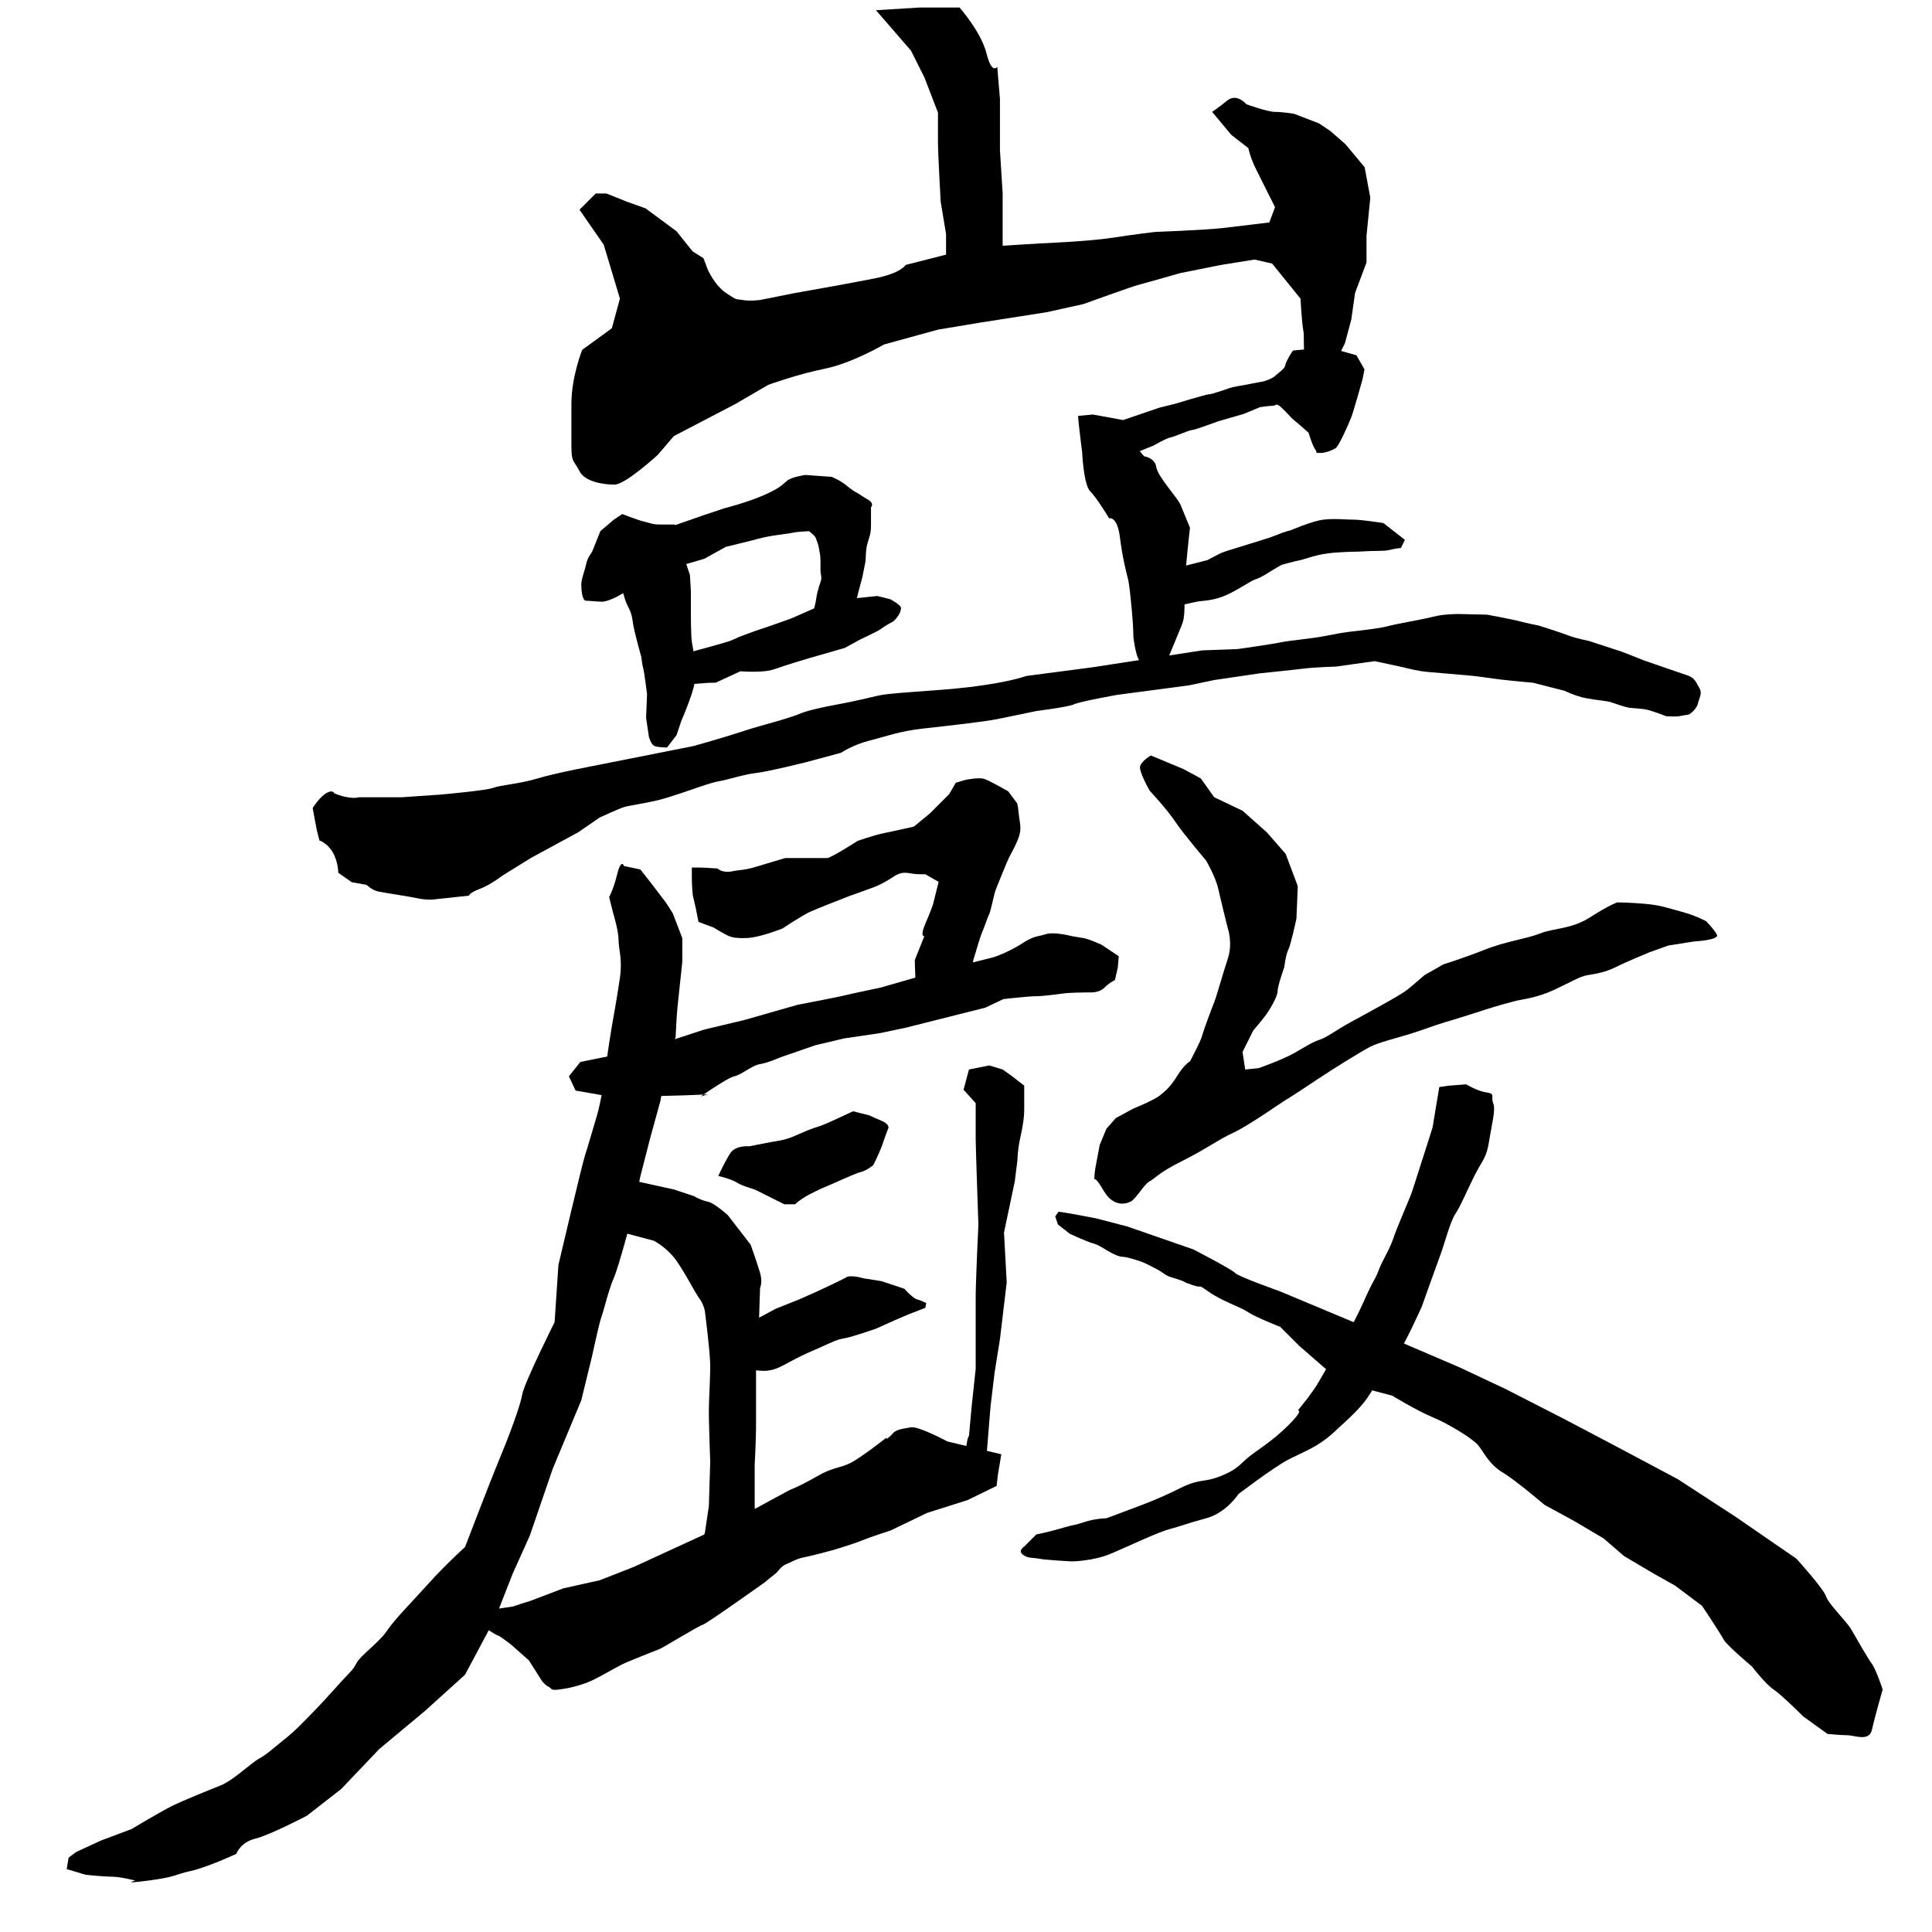 <svg xmlns="http://www.w3.org/2000/svg" width="512" height="512"><path d="M232.143 2.714l9.286 10.715L245 20.57l3.571 9.286v7.857c0 2.857.715 15.715.715 15.715L250.714 62v7.143L252.857 72l5 6.429 7.857-8.572V51.286L265 39.857V26.286l-.714-8.572s-1.429 2.143-2.857-3.571C260 8.429 254.286 2 254.286 2H243.57z"/><path d="M153.571 55.571L160 64.857l4.286 14.286L162.143 87l-7.857 5.714s-2.857 7.143-2.857 14.286v11.429c0 4.285.714 3.571 2.142 6.428 1.429 2.857 6.429 3.572 9.286 3.572 2.857 0 11.429-7.858 11.429-7.858l4.285-5L195 107l8.571-5s7.858-2.857 15-4.286c7.143-1.428 15.715-6.428 15.715-6.428l14.285-3.929 10.715-1.786 18.214-2.857 9.643-2.143s12.857-4.642 14.286-5c1.428-.357 11.428-3.214 11.428-3.214l10.714-2.143 8.929-1.428 4.643 1.071 7.5 9.286s.357 6.428.714 8.214c.357 1.786 0 4.286.357 6.429.357 2.143 1.429 6.428 1.429 6.428s1.071.357 2.5 0c1.428-.357 0 1.786 1.786-.357 1.785-2.143 5-8.928 5-8.928l1.67-6.224 1.01-7.07 3.03-8.082v-7.07l1.01-10.102-1.514-8.082-5.051-6.06-4.04-3.536-3.031-2.02-6.566-2.526s-3.03-.505-5.051-.505c-2.02 0-7.576-2.02-7.576-2.02s-2.525-3.03-5.05-1.01c-2.526 2.02-4.041 3.03-4.041 3.03l5.05 6.061 4.546 3.536s.505 2.525 2.02 5.555l5.051 10.102-1.515 4.04s-8.081 1.01-12.627 1.516c-4.546.505-17.678 1.01-17.678 1.01s-4.545.505-11.111 1.515c-6.566 1.01-19.193 1.515-19.193 1.515l-17.558 1.07L240 70.213s-1.071 2.143-8.214 3.572c-7.143 1.428-21.429 3.928-21.429 3.928L201.43 79.5s-2.858.357-4.643 0c-1.786-.357-1.072.357-4.286-1.786-3.214-2.143-5-6.428-5-6.428l-1.071-2.857-2.858-1.786-4.285-5.357-8.215-6.072-5-1.785-5.357-2.143h-2.857zM178.797 139.001h-4.04c-1.516 0-2.02-.252-4.041-.757-2.02-.506-5.809-2.02-5.809-2.02l-2.272 1.514-3.536 3.03-2.02 5.052c-.505 1.262-1.263 1.515-1.768 3.788-.505 2.273-1.263 3.788-1.263 5.303 0 1.515.253 4.293 1.263 4.293 1.01 0 3.03.253 4.293.253 1.263 0 3.788-1.263 3.788-1.263l1.768-1.01s.505 2.02 1.01 3.03c.505 1.01 1.263 2.273 1.515 4.546.253 2.273 2.273 9.344 2.273 9.344s.253 2.273.505 3.03c.253.758 1.01 6.819 1.01 6.819l-.252 6.313.757 5.051s.506 1.768 1.263 2.273c.758.505 3.536.505 3.536.505l2.525-3.283 1.263-3.788s1.01-2.273 2.02-5.05c1.01-2.779 1.768-5.052 1.768-8.082 0-3.03-.758-6.06-1.01-7.829-.253-1.767-.253-7.323-.253-7.323v-6.061l-.252-4.293-1.263-3.788s-.758-2.778-1.01-4.799c-.253-2.02-1.768-4.798-1.768-4.798z"/><path d="M215.668 161.477l-.758 3.283 2.02 1.515s2.526 2.02 3.536 2.02h2.525l2.778-4.04 1.515-6.566 1.263-4.798.758-3.788c.252-1.263 0-2.778.505-4.799.505-2.02 1.01-2.525 1.01-5.05v-4.799s1.01-1.01-.758-2.02-2.273-1.515-3.283-2.02c-1.01-.505-2.778-2.02-2.778-2.02l-1.515-1.01-2.02-1.01-7.071-.506s-3.536.505-4.799 1.515c-1.262 1.01-1.515 1.768-6.06 3.788-4.546 2.02-10.607 3.536-10.607 3.536l-5.303 1.768-16.668 5.808-4.04 1.263-6.314 5.808s-.252 1.768.758 1.768 6.44 2.4 6.44 2.4 4.166-.127 5.176-.506c1.01-.379 2.905-1.515 2.905-1.515l11.743-3.41 5.682-3.156 7.197-1.768s2.147-.631 4.167-1.01 5.556-.758 6.566-1.01c1.01-.253 4.167-.38 4.167-.38s1.515 1.137 1.768 1.769c.252.631.757 1.894.884 2.904.126 1.01.378 1.515.378 3.157v2.399c0 1.515.505 1.894 0 3.283s-1.01 3.283-1.136 4.42c-.126 1.136-.631 2.777-.631 2.777z"/><path d="M189.656 180.922l6.566-3.03s6.061.505 8.839-.505c2.778-1.01 9.596-3.03 9.596-3.03l9.218-2.652 4.167-2.273s4.546-2.147 5.05-2.525c.506-.38 2.021-1.39 3.031-1.894 1.01-.505 1.263-1.01 1.768-1.642.505-.631.884-1.515.884-2.273 0-.757-2.778-2.273-2.778-2.273l-3.536-.883-12.121 1.262-10.607 4.672s-6.314 2.273-7.955 2.778c-1.642.505-5.935 2.147-5.935 2.147s-1.01.505-2.273 1.01c-1.262.505-12.121 3.41-12.121 3.41s-4.799 1.262-5.43 1.262c-.631 0-2.146.631-2.146.631s-1.768 4.672-1.263 5.05c.505.38 2.273 1.264 3.41 1.39 1.135.126 9.47-.379 10.48-.505 1.01-.127 3.156-.127 3.156-.127zM285.714 110.214c0 1.429 1.072 9.643 1.072 9.643s.357 8.572 2.143 10.357c1.785 1.786 5 7.143 5 7.143s2.142-.714 2.857 5c.714 5.714 1.785 9.643 2.143 11.072.357 1.428.714 5 1.071 8.928.357 3.929.357 6.429.357 6.429s.714 6.428 2.143 6.785c1.429.358 4.286.715 4.286.715l2.143-.357s3.571-8.572 4.285-10.358c.715-1.785.715-3.571.715-8.571s1.428-17.143 1.428-17.143-1.786-4.286-2.5-6.071c-.714-1.786-6.071-7.5-6.428-10-.358-2.5-3.215-2.857-3.215-2.857l-2.143-2.5-1.785-3.572-1.786-3.571-7.857-1.429z"/><path d="M305.714 118.071s3.393-1.964 4.465-2.142c1.071-.179 5-1.965 5.714-1.965.714 0 6.964-2.321 6.964-2.321l6.786-1.964 4.286-1.786s2.5-.357 3.392-.357c.893 0 .715-.893 2.143.357 1.429 1.25 2.679 2.857 3.393 3.393.714.535 3.929 3.393 3.929 3.393s1.071 3.571 1.785 4.464c.715.893-.357.893 1.25.893 1.608 0 3.215-.715 4.108-1.25.892-.536 3.392-6.25 4.107-8.036.714-1.786 3.035-10.179 3.035-10.179l.536-2.678-2.143-3.75L351.786 92l-9.107.893s-.715.893-1.608 2.678c-.892 1.786 0 1.429-1.964 3.036s-1.25 1.25-2.857 1.964c-1.607.715-1.964.536-4.464 1.072-2.5.536-4.465.714-6.072 1.25-1.607.536-4.643 1.607-5.357 1.607-.714 0-8.928 2.5-8.928 2.5l-4.286 1.071L289.788 114s-.758 1.136 0 2.652c.757 1.515 4.293 4.671 4.293 4.671h2.272l2.905-.63zM310.179 150.929s-3.75.714-4.465 1.785c-.714 1.072-1.607 1.965-1.964 2.857-.357.893-.536 1.608-.536 2.5 0 .893.357 2.322 1.429 2.858 1.071.535.893.178 1.964.535 1.072.357 9.643-1.964 11.429-2.143 1.785-.178 4.285-.357 7.321-1.785 3.036-1.429 6.429-3.75 7.143-3.929.714-.178 2.5-1.071 3.571-1.786 1.072-.714 3.572-2.142 3.572-2.142s3.928-1.072 5-1.25c1.071-.179 4.286-1.608 8.928-1.965 4.643-.357 5.893-.178 8.036-.357 2.143-.178 5.357 0 6.607-.357s3.036-.536 3.036-.536l1.071-2.143-5.714-4.464s-5.714-.893-7.857-.893-5-.357-8.036 0c-3.035.357-8.75 2.857-8.75 2.857s-1.25.179-3.75 1.25c-2.5 1.072-13.393 4.108-14.821 4.822-1.429.714-3.393 1.786-3.393 1.786zM158.571 202.714s-11.428 2.143-16.071 3.572c-4.643 1.428-10 1.785-11.786 2.5-1.785.714-13.928 1.785-13.928 1.785l-10.357.715H95s-.714.357-2.857 0c-2.143-.357-3.572-1.072-3.572-1.072s-.357-1.071-2.142 0c-1.786 1.072-3.572 3.929-3.572 3.929l1.072 5.714.714 2.857s2.143.715 3.571 3.215c1.429 2.5 1.429 5.357 1.429 5.357l3.571 2.5 3.929.714s1.428 1.429 3.214 1.786 8.929 1.428 10.357 1.785c1.429.358 3.572.358 3.572.358l10-1.072s0-.714 2.857-1.786C130 234.5 133.214 232 133.214 232l7.5-4.643 12.5-6.786 5.715-3.928s5.357-2.5 6.785-2.857c1.429-.357 6.072-1.072 8.929-1.786s10-3.214 10-3.214 3.928-1.429 6.071-1.786 6.429-1.786 9.643-2.143c3.214-.357 13.214-2.857 13.214-2.857l9.286-2.5s3.214-2.143 7.5-3.214c4.286-1.072 7.857-2.5 14.286-3.215 6.428-.714 16.071-1.785 19.643-2.5 3.571-.714 10.357-2.142 10.357-2.142s8.571-1.072 10-1.786c1.428-.714 11.428-2.5 11.428-2.5l18.929-2.5 6.786-1.429 12.143-1.785s8.75-.893 11.607-1.25c2.857-.358 8.571-.536 8.571-.536l10.179-1.429s6.785 1.429 7.5 1.607c.714.179 4.107 1.072 6.607 1.25 2.5.179 7.857.715 10.357.893 2.5.179 5.714.715 8.571 1.072 2.858.357 8.929.893 8.929.893l8.393 2.142s2.857 1.429 5.714 1.965c2.857.535 5.536.714 6.607 1.071 1.072.357 3.572 1.25 4.643 1.429 1.072.178 3.214.178 4.822.535 1.607.358 4.821 1.608 4.821 1.608s0 .178 1.607.178h1.786l3.036-.536 1.071-.892s1.071-1.072 1.25-2.143c.179-1.072 1.25-2.5.357-3.929-.893-1.428-1.071-2.678-3.214-3.393-2.143-.714-11.429-3.928-11.429-3.928l-5.893-2.322-8.75-2.857s-3.571-.714-5.357-1.428c-1.785-.715-8.035-2.679-8.035-2.679s-2.858-.536-4.822-1.071c-1.964-.536-8.75-1.786-8.75-1.786l-7.678-.179s-3.929 0-6.608.715c-2.678.714-9.285 1.785-11.964 2.5-2.678.714-8.393 1.25-9.643 1.428-1.25.179-1.964.179-6.428 1.072-4.465.892-9.822 1.25-12.322 1.785-2.5.536-11.428 1.786-11.428 1.786l-9.465.357-28.928 4.464-17.679 2.322s-3.393 1.25-10.535 2.321c-7.143 1.072-10.893 1.25-15.536 1.607-4.643.358-10.714.715-13.036 1.25-2.321.536-6.786 1.608-10.714 2.322-3.929.714-8.036 1.607-10.179 2.5-2.143.893-5.893 1.964-9.107 2.857-3.214.893-3.75 1.071-8.214 2.5s-10.893 3.214-10.893 3.214z"/><path d="M165.357 229.5s-.714-2.143-1.786 2.143c-1.071 4.286-2.142 6.071-2.142 6.071L162.5 242s1.429 4.643 1.429 7.143 1.071 5 .357 10c-.715 5-2.143 12.857-2.143 12.857s-1.072 6.429-1.429 9.643c-.357 3.214-1.428 10.357-2.5 13.928-1.071 3.572-2.5 8.572-3.214 10.715-.714 2.143-7.013 28.937-7.013 28.937l-1.01 15.153s-8.081 16.162-8.586 19.192c-.505 3.031-3.536 11.112-6.061 17.173-2.525 6.061-9.091 23.234-9.091 23.234s-5.051 4.545-9.597 9.596c-4.546 5.05-9.091 9.596-11.112 12.627-2.02 3.03-7.07 6.566-8.08 8.586-1.01 2.02-1.516 2.02-5.557 6.566-4.04 4.546-7.07 7.576-9.596 10.102-2.525 2.525-4.04 3.535-7.071 6.06-3.03 2.526-3.03 2.021-5.05 3.536-2.021 1.515-6.062 5.051-8.587 6.061-2.526 1.01-10.102 4.04-13.132 5.556-3.03 1.515-10.607 6.06-10.607 6.06l-8.081 3.031-6.566 3.03-2.02 1.516-.505 3.03 5.05 1.516s5.051.505 7.071.505c2.02 0 6.061 1.01 6.061 1.01s-4.04 1.01 3.536 0c7.576-1.01 6.566-1.515 11.112-2.525 4.545-1.01 12.121-4.546 12.121-4.546s1.01-3.03 5.051-4.04c4.04-1.01 13.637-6.062 13.637-6.062l9.092-7.07 10.101-10.607 12.122-10.102 10.607-9.596 8.08-15.153 4.547-11.616 4.545-10.102 6.061-17.678 7.576-18.182 2.778-11.365s2.02-9.343 2.526-10.606c.505-1.263 2.02-7.576 3.283-10.354 1.262-2.778 4.798-16.163 4.798-16.163l2.273-10.859 2.525-9.849 2.778-10.101 1.768-10.102 2.273-6.818s.252-5.809.505-8.082c.252-2.272 1.262-11.869 1.262-11.869v-6.313l-2.525-6.566-1.768-2.778-4.04-5.303-2.778-3.536zM225.011 237.491s-7.828 3.03-10.101 4.04c-2.273 1.01-7.576 4.546-7.576 4.546s-3.283 1.263-5.303 1.768c-2.02.505-3.031.758-4.799.758-1.767 0-3.03 0-4.545-.758-1.516-.758-3.536-2.02-3.536-2.02l-4.04-1.515-.758-3.789-.758-3.282s-.252-2.526-.252-4.799v-2.525h2.273c1.01 0 4.545.252 4.545.252s1.263 1.263 3.788.758c2.526-.505 3.283-.252 6.566-1.263 3.283-1.01 7.576-2.272 7.576-2.272h11.112c1.01 0 8.081-4.546 8.081-4.546s4.293-1.515 6.819-2.02c2.525-.506 8.081-1.768 8.081-1.768l4.293-3.536 5.051-5.05 1.768-3.031 2.525-.758s3.536-.757 5.05-.252c1.516.505 6.314 3.283 6.314 3.283l2.273 3.03s.253 0 .505 2.778c.253 2.778 1.01 4.04-.252 7.071-1.263 3.03-1.768 3.283-3.03 6.314-1.263 3.03-2.274 5.556-2.779 6.818-.505 1.263-1.262 5.556-1.767 6.566-.505 1.01-1.01 2.778-1.768 4.546-.758 1.768-1.768 5.556-2.273 7.071-.505 1.515.253.758-1.263 3.03-1.515 2.273-2.525 4.799-3.788 6.566-1.262 1.768-3.788 4.799-3.788 4.799s-3.788-1.263-4.546-2.526c-.757-1.262-1.767 2.02-2.02-3.788-.252-5.808-.252-7.576-.252-7.576l2.525-6.313s-1.263.252.253-3.283c1.515-3.536 2.02-5.051 2.02-5.051l1.515-6.061-3.535-2.02h-1.516c-3.03 0-4.04-1.263-7.07.757-3.031 2.02-5.304 2.778-5.304 2.778z"/><path d="M185.714 290.571s7.143-5 8.929-5.357c1.786-.357 4.643-2.857 6.786-3.214 2.142-.357 5.357-1.786 5.357-1.786L216.07 277l7.5-1.786 9.643-1.428 6.786-1.429 21.124-5.319 4.799-2.273s6.818-.757 8.586-.757c1.768 0 5.556-.506 7.576-.758 2.02-.253 7.324-.253 7.324-.253s2.02 0 3.283-1.262c1.262-1.263 2.778-2.02 2.778-2.02l.757-3.284.253-3.03-4.546-3.03s-3.283-1.516-4.798-1.768l-3.03-.505s-4.799-1.263-7.072-.505c-2.273.757-2.778.252-6.313 2.525-3.536 2.273-7.324 3.535-7.324 3.535l-15.152 3.789-14.9 4.293s-7.323 1.515-9.344 2.02c-2.02.505-12.627 2.525-12.627 2.525l-7.07 2.02-7.072 2.021-10.606 2.525-15.405 5.051-17.425 3.536-3.03 3.788 1.767 3.788 10.102 1.768 18.94-.505 6.06-.253zM186.786 347.357s1.428 11.072 1.428 14.643c0 3.571-.357 8.929-.357 12.143 0 3.214.357 13.214.357 13.214l-.357 11.786-1.071 7.143s-2.5 5.357.714 8.571c3.214 3.214 1.071 3.214 3.571 3.214s3.572.715 5-1.785c1.429-2.5 4.286-6.072 4.286-9.286 0-3.214-.357-6.071-.357-8.214V388.07s.357-6.428.357-10.357V363.43c0-3.215.714-8.215.714-10 0-1.786.358-12.143.358-12.143s.714-1.429 0-3.929c-.715-2.5-2.5-7.5-2.5-7.5L192.857 322s-3.571-3.214-5.357-3.571c-1.786-.358-3.571-1.429-3.571-1.429l-5.358-1.786L163.93 312 160 316.286l-2.5 9.643 3.571-.358 12.143 3.215s3.572 1.785 6.072 5.357c2.5 3.571 5 8.571 6.071 10 1.072 1.428 1.429 3.214 1.429 3.214zM226.071 294.5s-6.071 2.857-7.857 3.571c-1.785.715-2.5.715-5.714 2.143-3.214 1.429-4.286 1.786-6.429 2.143-2.142.357-7.5 1.429-7.5 1.429s-3.571-.357-5 1.785c-1.428 2.143-3.214 6.072-3.214 6.072s3.214.714 5 1.786c1.786 1.071 3.929 1.428 5.357 2.142l7.143 3.572h2.857s1.429-1.429 4.286-2.857c2.857-1.429 2.143-1.072 4.643-2.143 2.5-1.072 7.143-3.214 8.571-3.572 1.429-.357 3.215-1.785 3.215-1.785s1.785-3.572 2.5-5.715a79.805 79.805 0 0 1 1.428-3.928s.714-1.072-1.786-2.143c-2.5-1.071-3.214-1.429-3.214-1.429l-2.857-.714z"/><path d="M190.919 354.669s0 1.768.505 2.778 2.02 2.525 2.778 3.788c.757 1.262 6.818 2.273 9.091 2.02 2.273-.253 3.536-1.01 6.819-2.778s4.798-2.273 7.576-3.535c2.778-1.263 4.293-2.02 6.06-2.273 1.769-.253 8.335-2.526 8.335-2.526l5.05-2.272 3.536-1.516 4.546-1.767.252-1.263s-1.515-.758-2.525-1.01c-1.01-.253-3.283-2.778-3.283-2.778l-3.788-1.263-2.273-.758-4.798-.757s-3.283-1.01-4.546-.253c-1.263.758-7.829 3.788-7.829 3.788l-4.546 2.02-6.313 2.526zM258.571 292.357V302c0 2.143.715 22.5.715 22.5l-.357 7.857s-.358 8.929-.358 10.714v19.643l-1.071 10-.714 7.857s-.357 0-.715 2.858c-.357 2.857-1.428 7.857-.714 8.928l1.786 1.429s.357 2.5 2.143-1.786c1.785-4.286 2.143-6.071 2.143-6.071l1.071-13.215 1.071-8.928 1.429-8.929 1.786-15-.715-13.214 2.858-13.572.714-5.714s0-2.5.714-5.714c.714-3.214 1.072-5.357 1.072-7.857v-6.072l-3.215-2.5-2.5-1.785-3.571-1.072-5.357 1.072-1.429 5.357z"/><path d="M235 380.929s-6.786 5.357-9.643 6.785c-2.857 1.429-4.643 1.072-8.928 3.572-4.286 2.5-7.143 3.571-7.143 3.571l-16.786 9.107-24.464 11.25-9.107 3.572-9.643 2.143-8.929 3.392-2.321.715-2.143.714-7.41 1.071s-.09-.267-.447.536c-.357.804-.893 1.518-.893 2.143 0 .625.09 1.071.09 1.071s4.374 2.858 4.731 2.858c.357 0 3.482 2.41 3.482 2.41l4.733 4.197 3.392 5.357s.715 1.071 1.786 1.607c1.072.536.357 1.071 3.036.714 2.678-.357 4.464-.893 5.536-1.25 1.071-.357 1.25-.357 2.857-1.071 1.607-.714 6.25-3.393 8.035-4.286 1.786-.893 9.108-3.75 10-4.107.893-.357 10.536-6.25 11.429-6.429.893-.178 16.429-11.25 16.429-11.25s2.142-1.785 2.857-2.321c.714-.536 1.428-1.964 2.857-2.5 1.428-.536 2.678-1.429 4.643-1.786 1.964-.357 7.857-1.964 7.857-1.964s5.357-1.607 7.5-2.5 7.678-2.679 7.678-2.679l9.643-4.642 10.715-3.393 7.678-3.75.357-3.036.893-5.357L251.071 382s-7.678-4.107-9.642-3.75c-1.965.357-3.929.536-4.822 1.607-.893 1.072-2.143 1.964-1.607 1.072zM304.643 209.5s4.643 5 6.786 8.214c2.142 3.215 8.214 10.357 8.214 10.357s2.5 4.286 3.214 7.5c.714 3.215 2.5 10.358 2.5 10.358s1.429 3.928 0 8.214c-1.428 4.286-2.857 9.643-3.571 11.428-.715 1.786-2.857 7.5-3.215 8.929-.357 1.429-3.214 6.786-3.214 6.786s-1.428.714-3.214 3.571-2.857 3.929-4.643 5.357c-1.786 1.429-7.143 3.572-7.143 3.572l-4.643 2.5-2.5 2.857-1.785 4.286s-.715 3.928-1.072 5.714c-.357 1.786-.357 3.571-.357 3.571s0-1.428 2.5 2.857c2.5 4.286 5.714 3.572 7.143 2.858 1.428-.715 3.571-4.643 5-5.358 1.428-.714 2.143-2.142 8.571-5.357 6.429-3.214 9.643-5.714 13.572-7.5 3.928-1.785 12.5-7.857 14.285-8.928 1.786-1.072 3.929-2.5 8.215-5.357 4.285-2.858 11.785-7.5 13.928-8.572 2.143-1.071 6.429-2.143 10-3.214 3.572-1.072 7.143-2.5 9.643-3.214 2.5-.715 9.286-2.858 11.429-3.572 2.143-.714 6.071-1.786 7.5-2.143 1.428-.357 5.357-.714 10-2.857 4.643-2.143 6.785-3.571 8.928-3.928 2.143-.358 4.643-.715 7.5-2.143 2.857-1.429 8.929-3.929 8.929-3.929l5-1.786 6.786-1.071s6.785-.357 6.071-1.786c-.714-1.428-2.857-3.571-2.857-3.571s-2.5-1.429-6.429-2.5c-3.928-1.072-5.714-1.786-10-2.143-4.285-.357-7.143-.357-7.143-.357s-2.142.714-7.142 3.928c-5 3.215-9.643 2.858-13.215 4.286-3.571 1.429-9.285 2.143-14.643 4.286-5.357 2.143-11.071 3.928-11.071 3.928l-5 2.858s-2.857 2.5-4.643 3.928c-1.786 1.429-11.071 6.429-15 8.572-3.928 2.142-6.071 3.928-8.214 4.642-2.143.715-3.572 1.786-6.786 3.572-3.214 1.786-9.286 3.928-9.286 3.928l-3.571.358-.714-4.643 2.857-5.715s2.143-2.5 3.214-3.928c1.072-1.429 3.214-5 3.214-6.429 0-1.428 1.786-6.428 1.786-6.428s.357-3.215 1.072-4.643c.714-1.429 2.142-8.214 2.142-8.214l.358-8.572-3.215-8.571-5-5.715-6.428-5.714-7.5-3.571-3.572-5-4.643-2.5-8.571-3.572s-2.5 1.429-2.857 2.857c-.357 1.429 2.5 6.429 2.5 6.429zM381.429 288.071l-1.786 10.715s-1.786 5.714-2.5 7.857-2.143 6.786-2.857 8.928c-.715 2.143-3.929 9.286-5 12.5-1.072 3.215-2.857 5.715-3.929 8.572-1.071 2.857-1.071 1.786-3.928 8.214C358.57 351.286 355 357 355 357s-3.571 5.714-5.357 8.929c-1.786 3.214-5.714 7.857-5.714 7.857s1.785-.357-2.5 3.928c-4.286 4.286-8.572 6.786-10.715 8.572-2.143 1.785-2.857 3.214-7.5 5-4.643 1.785-5 .357-10.714 3.214s-10.714 4.643-10.714 4.643l-8.572 3.214s-2.857 0-6.071 1.072c-3.214 1.071-1.786.357-5.357 1.428-3.572 1.072-7.143 1.786-7.143 1.786l-3.214 3.214s-1.786 1.072-.358 2.143c1.429 1.071 2.5.714 4.286 1.071 1.786.358 8.572.715 8.572.715s5.714 0 10.714-2.143 12.5-5.714 15.357-6.429c2.857-.714 4.286-1.428 9.643-2.857 5.357-1.428 8.571-6.428 8.571-6.428s8.929-6.786 12.857-8.929c3.929-2.143 7.858-3.214 12.5-7.5 4.643-4.286 7.5-6.786 9.643-10.357 2.143-3.572 5.715-8.929 7.143-10.357 1.429-1.429 6.429-12.5 6.429-12.5s3.928-11.072 5-13.929c1.071-2.857 2.5-8.571 3.928-10.714 1.429-2.143 2.857-5.714 5-10s3.215-4.643 3.929-9.286 1.786-8.214 1.071-10c-.714-1.786.715-2.5-1.785-2.857-2.5-.357-5.358-2.143-5.358-2.143l-4.642.357z"/><path d="M279.643 322.357l.714 2.143 3.214 2.5s4.643 2.143 6.072 2.5c1.428.357 3.571 1.786 3.571 1.786s2.857 1.785 4.286 1.785c1.429 0 5.357 1.429 5.357 1.429s3.929 1.786 5.357 2.857c1.429 1.072 2.143 1.072 4.286 1.786s.357.357 3.571 1.428c3.215 1.072.715-.714 4.286 1.786 3.572 2.5 8.214 3.929 10.357 5.357 2.143 1.429 8.572 3.929 8.572 3.929l5 5 11.071 9.643 13.572 3.571s6.428 3.929 10.714 5.714c4.286 1.786 10.714 5.715 12.143 7.5 1.428 1.786 2.857 5 6.428 7.143 3.572 2.143 11.072 8.572 11.072 8.572l7.857 4.285 7.857 4.643 5.357 4.643 7.857 4.643 5.715 3.214 7.142 5.357s5 7.5 5.715 8.929c.714 1.429 7.5 7.143 7.5 7.143s3.571 4.643 5.714 6.071c2.143 1.429 7.857 7.143 7.857 7.143l6.429 4.643s3.571.357 5.357.357 5.714 1.786 6.428-1.428c.715-3.215 2.858-10.715 2.858-10.715s-1.786-5.357-2.858-6.785C495 439.5 492.143 434.5 490.714 432c-1.428-2.5-6.071-6.786-6.785-8.929-.715-2.142-7.858-10-7.858-10L460 402l-15.357-10-16.786-8.929-13.571-7.142-15.357-7.858-12.143-5.714-22.5-9.643-25.179-10.535s-11.071-3.929-11.786-4.822c-.714-.893-11.071-6.25-11.071-6.25l-17.5-6.071-8.214-2.143-6.607-1.25-3.393-.536z"/></svg>